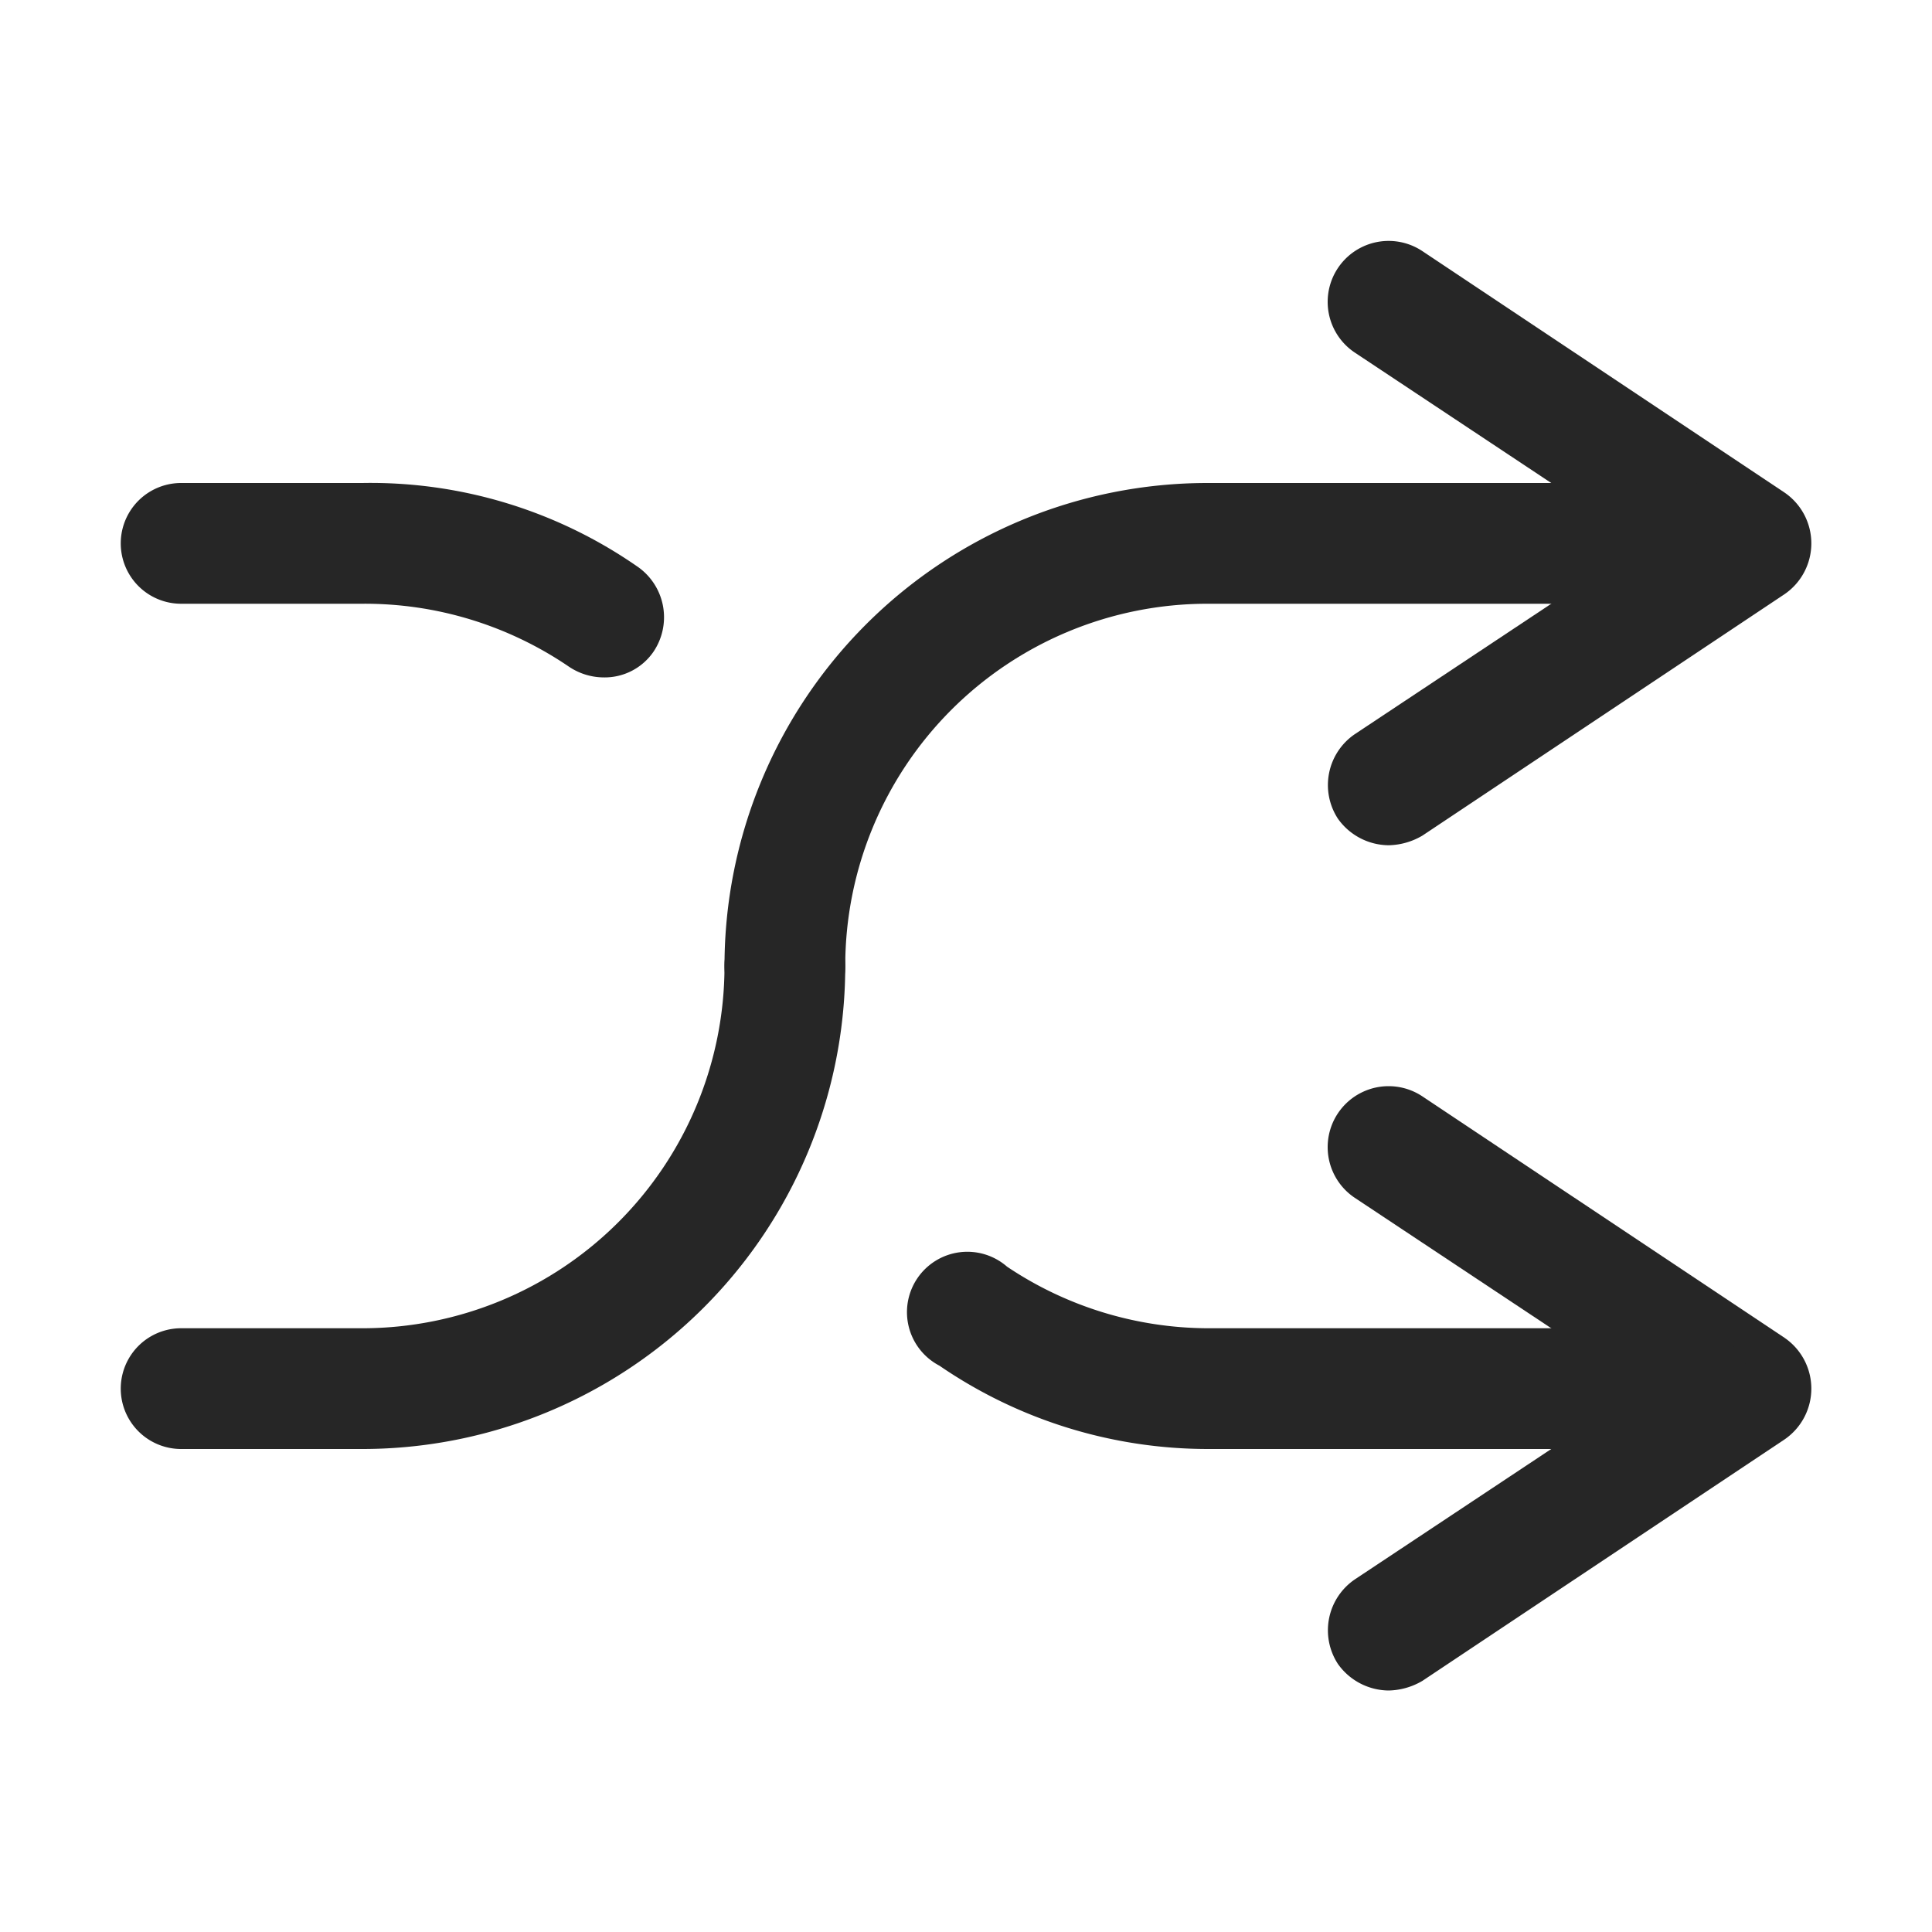<svg id="图层_1" data-name="图层 1" xmlns="http://www.w3.org/2000/svg" viewBox="0 0 16 16"><defs><style>.cls-1{fill:#262626;}</style></defs><g id="m"><path class="cls-1" d="M11.5,14a.52.52,0,0,1-.42-.22.51.51,0,0,1,.14-.7L13.6,11.5,11.22,9.92a.5.5,0,0,1,.56-.84l3,2a.51.51,0,0,1,0,.84l-3,2A.57.57,0,0,1,11.5,14Z"/><path class="cls-1" d="M11.5,7a.52.52,0,0,1-.42-.22.51.51,0,0,1,.14-.7L13.6,4.5,11.22,2.92a.5.5,0,1,1,.56-.84l3,2a.51.51,0,0,1,0,.84l-3,2A.57.57,0,0,1,11.5,7Z"/><path class="cls-1" d="M5,5.61a.52.52,0,0,1-.29-.09A3,3,0,0,0,3,5H1.5a.5.5,0,0,1,0-1H3a3.87,3.87,0,0,1,2.29.7.51.51,0,0,1,.12.7A.49.49,0,0,1,5,5.61Z"/><path class="cls-1" d="M3,12H1.5a.5.5,0,0,1,0-1H3A3,3,0,0,0,6,8a.5.5,0,0,1,.5-.5h0A.5.5,0,0,1,7,8,4,4,0,0,1,3,12Z"/><path class="cls-1" d="M6.5,8.5A.5.5,0,0,1,6,8a4,4,0,0,1,4-4h4a.5.5,0,0,1,0,1H10A3,3,0,0,0,7,8,.5.5,0,0,1,6.5,8.5Z"/><path class="cls-1" d="M10,12a3.93,3.93,0,0,1-2.22-.69.5.5,0,1,1,.56-.82A3,3,0,0,0,10,11h4a.5.5,0,0,1,0,1H10Z"/></g></svg>